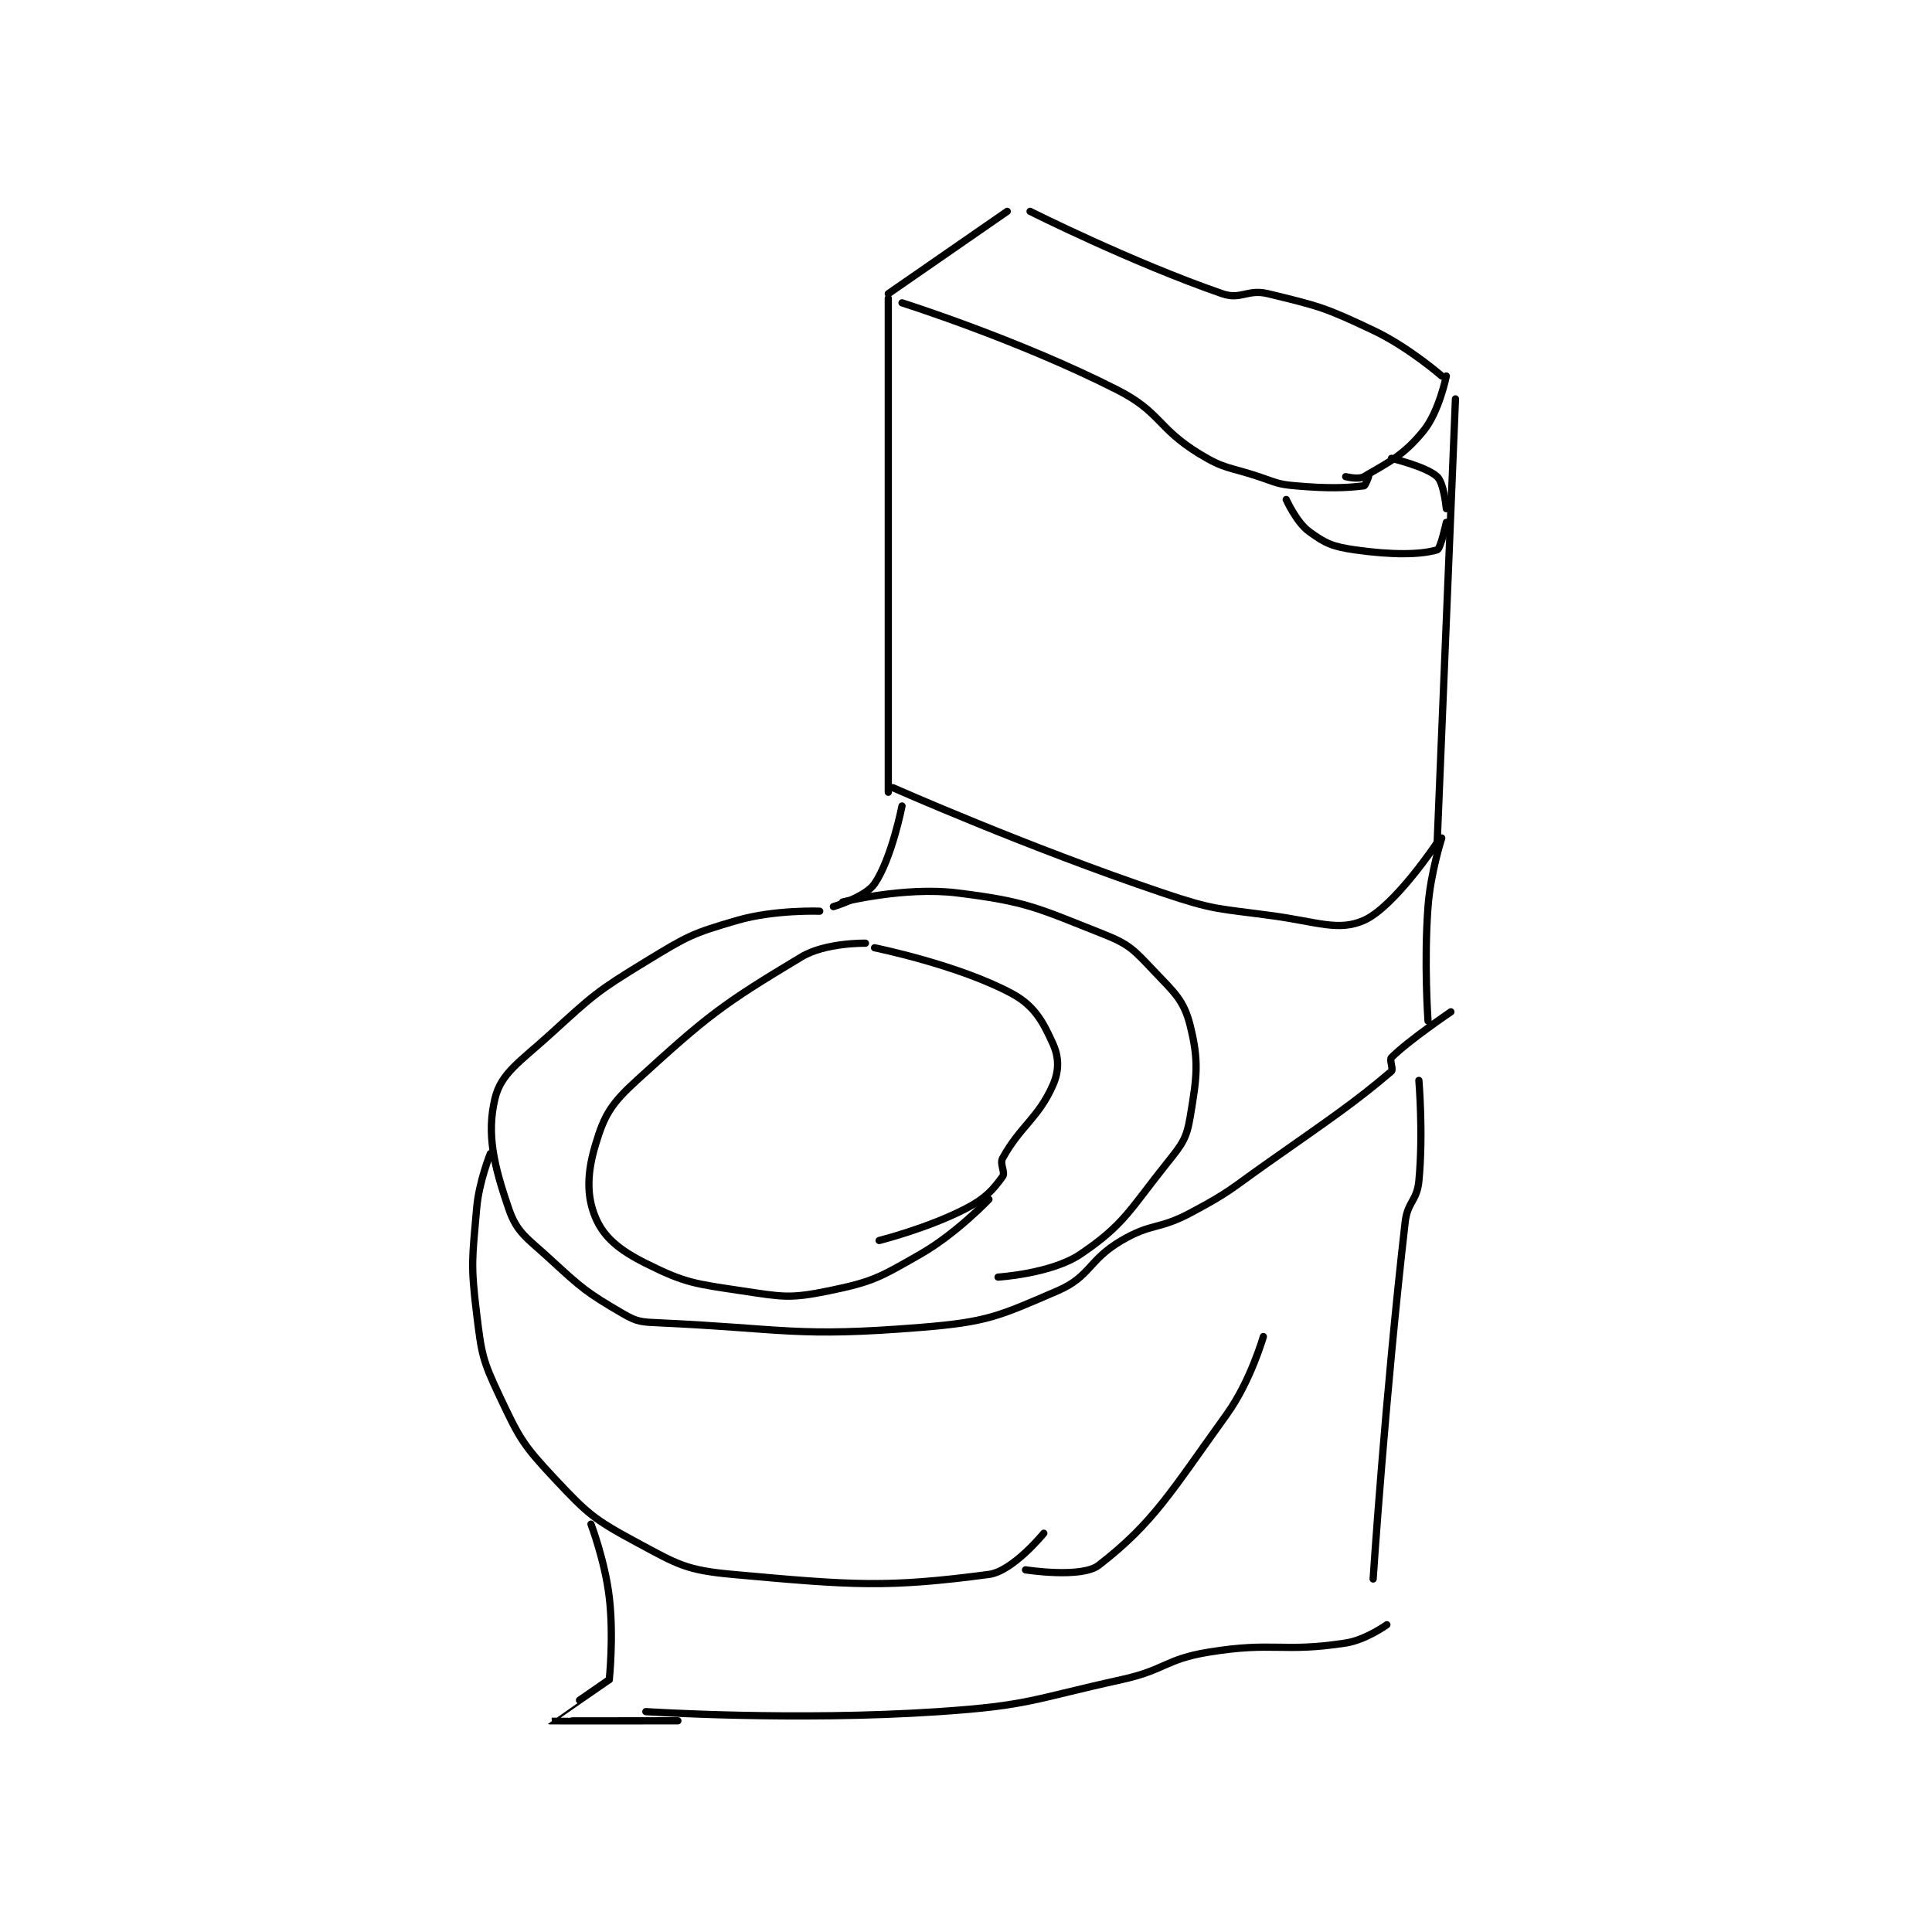 <?xml version="1.0" encoding="utf-8"?>
<!DOCTYPE svg PUBLIC "-//W3C//DTD SVG 1.1//EN" "http://www.w3.org/Graphics/SVG/1.1/DTD/svg11.dtd">
<svg viewBox="0 0 800 800" preserveAspectRatio="xMinYMin meet" xmlns="http://www.w3.org/2000/svg" version="1.1">
<g fill="none" stroke="black" stroke-linecap="round" stroke-linejoin="round" stroke-width="1.584">
<g transform="translate(197.362,87.52) scale(1.894) translate(-190,-88)">
<path id="0" d="M280 107 L280 215 "/>
<path id="1" d="M306 88 L280 106 "/>
<path id="2" d="M311 88 C311 88 333.171 99.136 353 106 C357.111 107.423 358.536 104.918 363 106 C374.133 108.699 375.406 108.982 386 114 C393.805 117.697 401 124 401 124 "/>
<path id="3" d="M283 108 C283 108 308.331 115.999 330 127 C339.605 131.876 338.749 135.33 348 141 C353.591 144.427 354.449 143.816 361 146 C364.871 147.29 365.064 147.658 369 148 C376.223 148.628 380.133 148.483 384 148 C384.322 147.96 385 146 385 146 "/>
<path id="4" d="M402 124 C402 124 400.438 131.797 397 136 C392.59 141.39 389.635 142.685 384 146 C382.806 146.702 380 146 380 146 "/>
<path id="5" d="M404 129 L400 226 "/>
<path id="6" d="M281 214 C281 214 310.443 227.029 340 237 C351.373 240.837 352.03 240.368 364 242 C373.766 243.332 378.455 245.464 384 243 C390.679 240.032 400 226 400 226 "/>
<path id="7" d="M401 225 C401 225 398.557 232.576 398 240 C397.086 252.19 398 265 398 265 "/>
<path id="8" d="M283 218 C283 218 280.753 229.495 277 235 C275.018 237.907 268 240 268 240 "/>
<path id="9" d="M265 241 C265 241 255.162 240.637 247 243 C237.069 245.875 236.051 246.481 227 252 C216.079 258.659 215.516 259.349 206 268 C199.38 274.018 195.321 276.423 194 282 C192.173 289.712 193.727 296.455 197 306 C198.842 311.372 200.972 312.374 206 317 C213.111 323.542 214.079 324.379 222 329 C225.157 330.842 226.066 330.818 230 331 C257.734 332.28 259.8 334.188 287 332 C301.644 330.822 304.021 329.605 317 324 C324.274 320.859 323.695 317.282 331 313 C337.615 309.122 339.04 310.697 346 307 C354.742 302.356 354.747 301.815 363 296 C376.703 286.346 381.882 282.915 390 276 C390.471 275.599 389.514 273.486 390 273 C393.725 269.275 403 263 403 263 "/>
<path id="10" d="M270 239 C270 239 283.551 235.594 295 237 C310.311 238.88 312.566 240.294 327 246 C332.749 248.273 333.675 249.447 338 254 C342.595 258.837 344.618 260.472 346 266 C347.974 273.897 347.455 277.27 346 286 C345.212 290.729 344.268 291.916 341 296 C332.784 306.27 331.629 309.494 322 316 C315.669 320.278 304 321 304 321 "/>
<path id="11" d="M275 248 C275 248 266.286 247.828 261 251 C243.535 261.479 240.535 263.846 225 278 C219.423 283.081 217.948 285.508 216 292 C214.134 298.22 213.992 303.254 216 308 C217.839 312.347 221.247 315.123 227 318 C235.63 322.315 237.699 322.455 248 324 C256.937 325.341 258.524 325.739 267 324 C276.654 322.02 278.132 321.067 287 316 C294.888 311.492 302 304 302 304 "/>
<path id="12" d="M277 249 C277 249 295.322 252.712 307 259 C311.925 261.652 313.785 265.077 316 270 C317.325 272.944 317.38 275.864 316 279 C312.805 286.261 308.872 287.959 305 295 C304.298 296.277 305.654 298.101 305 299 C302.904 301.883 301.284 303.778 297 306 C288.663 310.323 278 313 278 313 "/>
<path id="13" d="M193 294 C193 294 190.506 300.096 190 306 C189.05 317.078 188.668 318.078 190 329 C191.078 337.837 191.263 339.085 195 347 C199.344 356.2 200.072 357.611 207 365 C214.312 372.8 215.657 373.969 225 379 C234.061 383.879 235.814 385.074 246 386 C272.364 388.397 279.711 388.95 302 386 C307.25 385.305 314 377 314 377 "/>
<path id="14" d="M396 278 C396 278 397.001 289.654 396 300 C395.577 304.369 393.516 304.512 393 309 C388.649 346.851 386 387 386 387 "/>
<path id="15" d="M215 375 C215 375 218.073 383.118 219 391 C220.013 399.614 219 409 219 409 "/>
<path id="16" d="M227 416 C227 416 259.619 418.112 291 416 C310.844 414.664 311.364 413.327 331 409 C340.606 406.884 340.545 404.544 350 403 C364.352 400.657 366.089 403.14 380 401 C384.413 400.321 389 397 389 397 "/>
<path id="17" d="M362 334 C362 334 359.211 343.762 354 351 C341.828 367.905 338.006 374.723 326 384 C322.236 386.909 310 385 310 385 "/>
<path id="18" d="M367 151 C367 151 369.206 155.951 372 158 C375.567 160.615 377.184 161.312 382 162 C390.2 163.172 396.424 163.073 400 162 C400.755 161.774 402 156 402 156 "/>
<path id="19" d="M390 142 C390 142 397.587 143.788 400 146 C401.486 147.362 402 153 402 153 "/>
<path id="20" d="M219 409 C219 409 205.978 417.987 206 418 C206.081 418.049 234 418 234 418 "/>
</g>
</g>
</svg>
